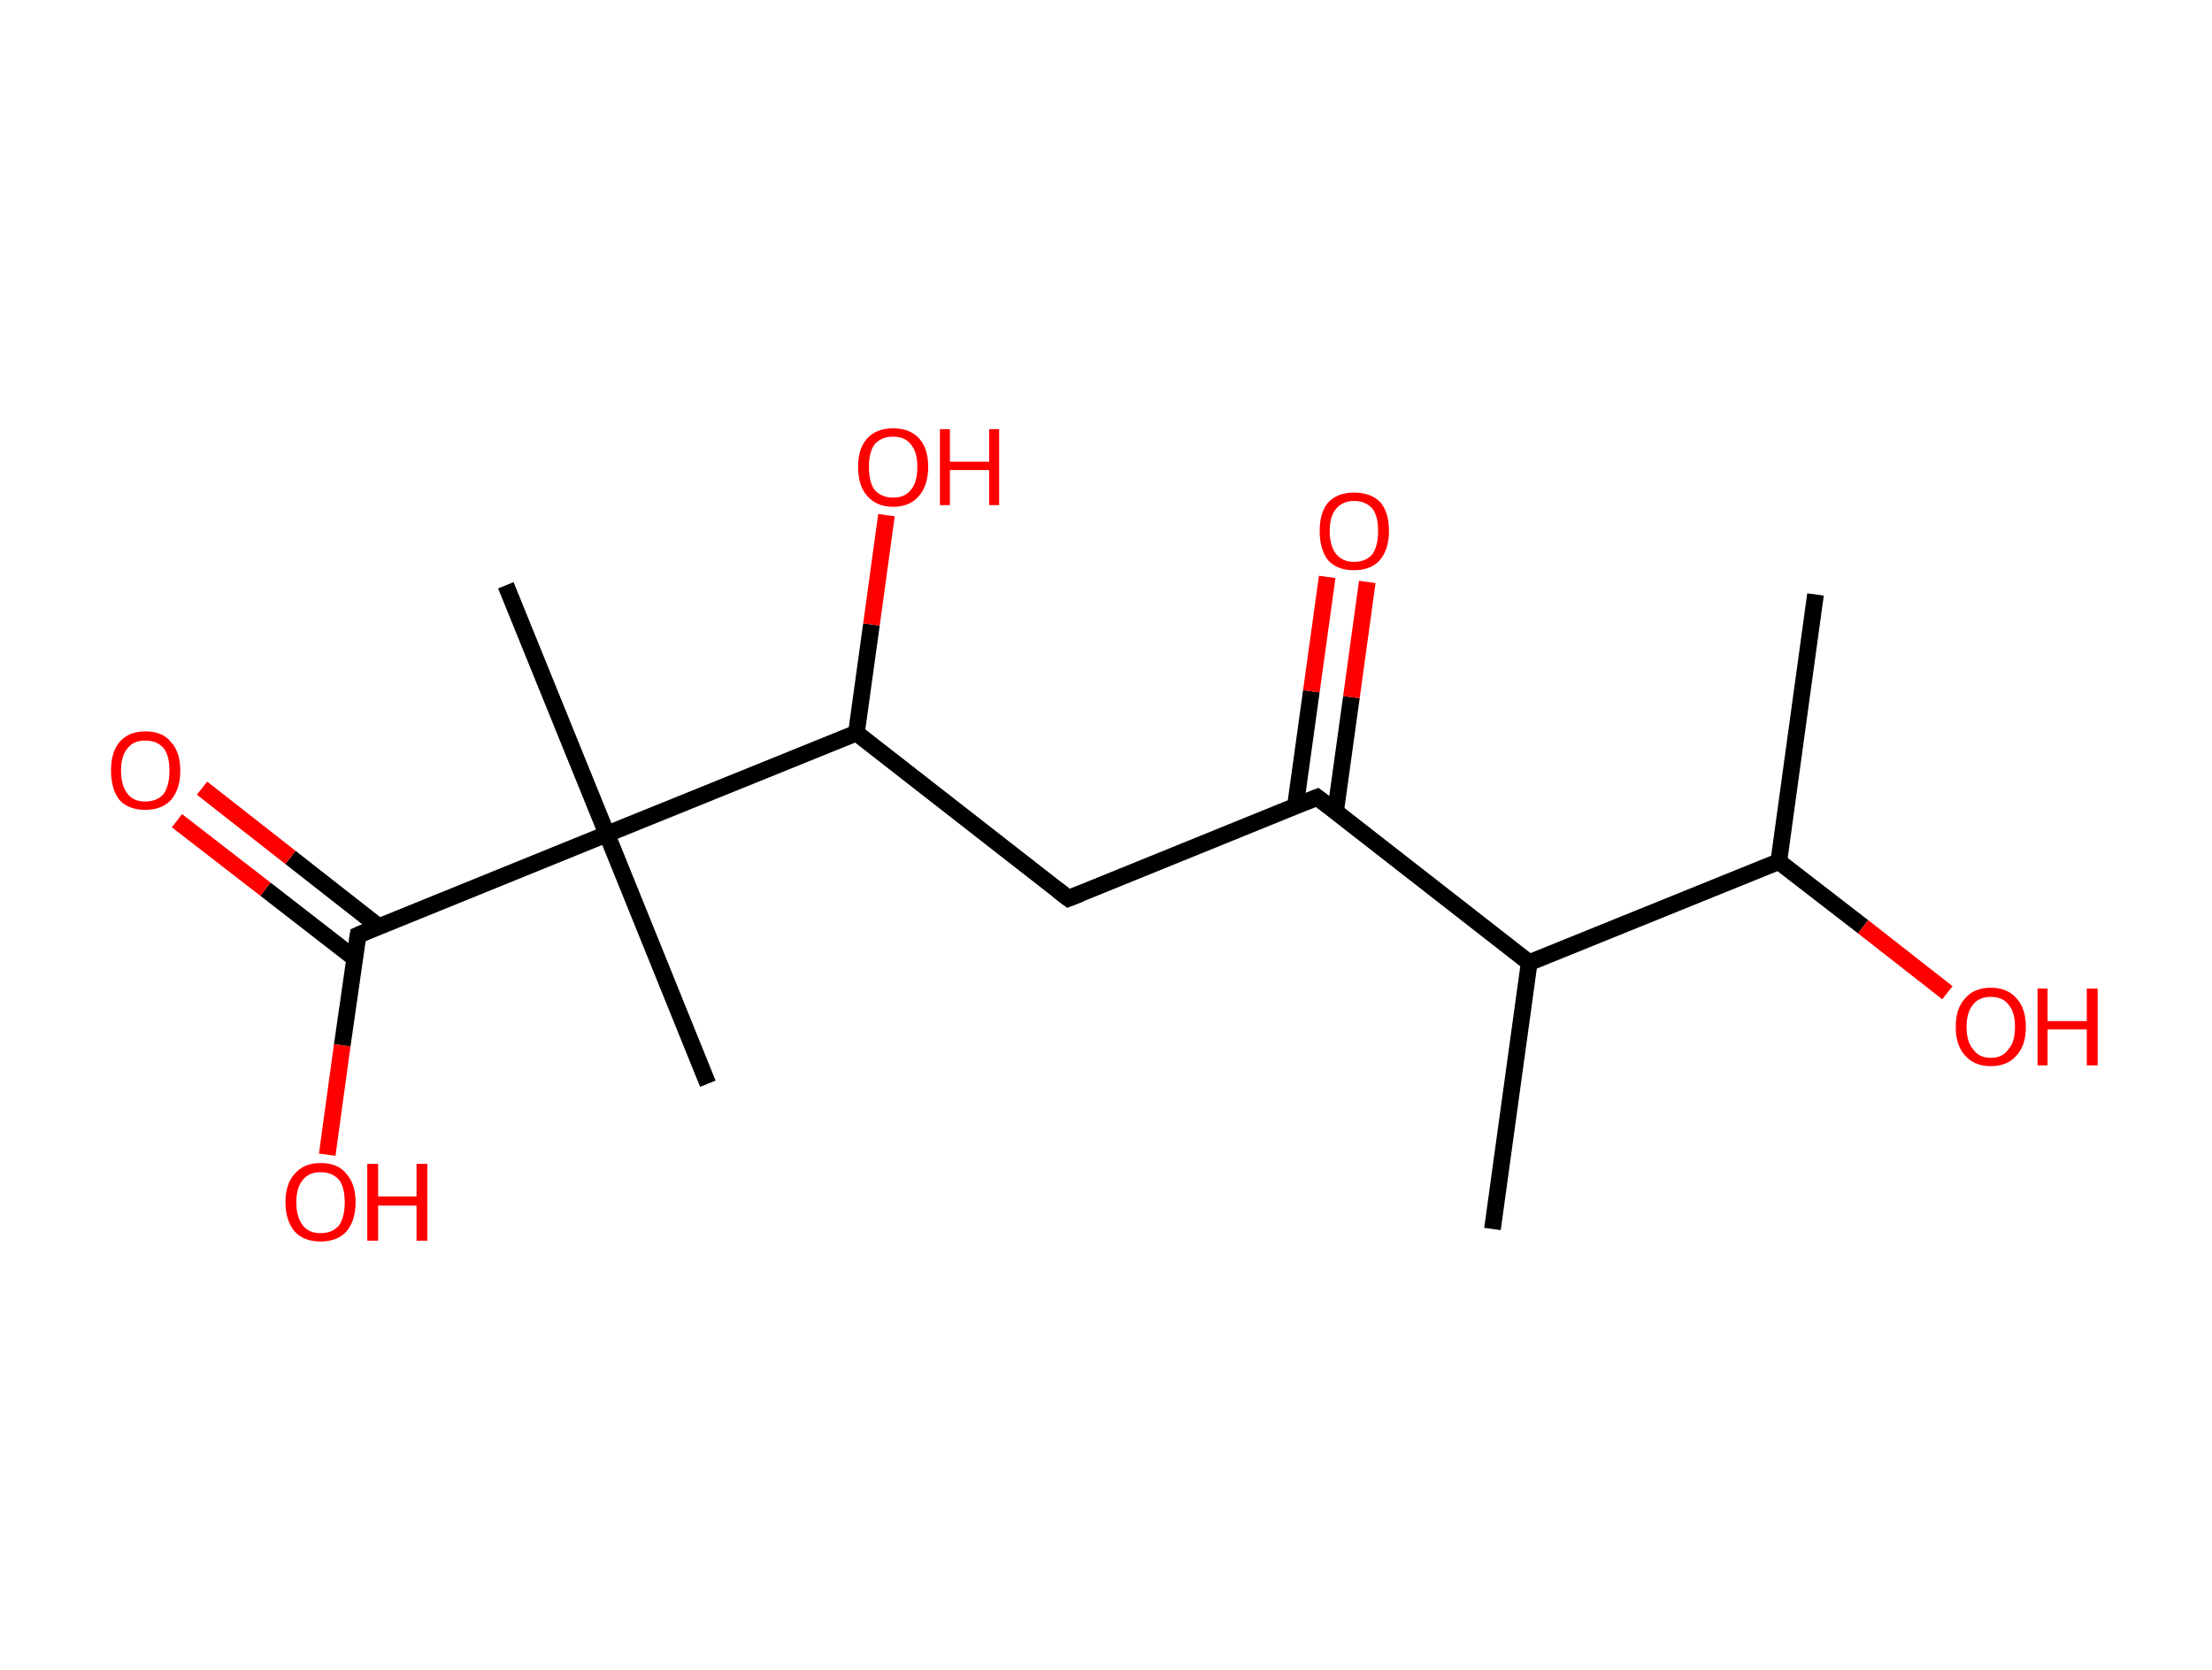 <?xml version='1.0' encoding='ASCII' standalone='yes'?>
<svg xmlns="http://www.w3.org/2000/svg" xmlns:rdkit="http://www.rdkit.org/xml" xmlns:xlink="http://www.w3.org/1999/xlink" version="1.1" baseProfile="full" xml:space="preserve" width="265px" height="200px" viewBox="0 0 265 200">
<!-- END OF HEADER -->
<rect style="opacity:1.0;fill:#FFFFFF;stroke:none" width="265.0" height="200.0" x="0.0" y="0.0"> </rect>
<path class="bond-0 atom-0 atom-1" d="M 217.5,71.2 L 213.1,103.2" style="fill:none;fill-rule:evenodd;stroke:#000000;stroke-width:2.0px;stroke-linecap:butt;stroke-linejoin:miter;stroke-opacity:1"/>
<path class="bond-1 atom-1 atom-2" d="M 213.1,103.2 L 223.2,111.0" style="fill:none;fill-rule:evenodd;stroke:#000000;stroke-width:2.0px;stroke-linecap:butt;stroke-linejoin:miter;stroke-opacity:1"/>
<path class="bond-1 atom-1 atom-2" d="M 223.2,111.0 L 233.3,118.9" style="fill:none;fill-rule:evenodd;stroke:#FF0000;stroke-width:2.0px;stroke-linecap:butt;stroke-linejoin:miter;stroke-opacity:1"/>
<path class="bond-2 atom-1 atom-3" d="M 213.1,103.2 L 183.2,115.3" style="fill:none;fill-rule:evenodd;stroke:#000000;stroke-width:2.0px;stroke-linecap:butt;stroke-linejoin:miter;stroke-opacity:1"/>
<path class="bond-3 atom-3 atom-4" d="M 183.2,115.3 L 178.8,147.2" style="fill:none;fill-rule:evenodd;stroke:#000000;stroke-width:2.0px;stroke-linecap:butt;stroke-linejoin:miter;stroke-opacity:1"/>
<path class="bond-4 atom-3 atom-5" d="M 183.2,115.3 L 157.8,95.5" style="fill:none;fill-rule:evenodd;stroke:#000000;stroke-width:2.0px;stroke-linecap:butt;stroke-linejoin:miter;stroke-opacity:1"/>
<path class="bond-5 atom-5 atom-6" d="M 160.0,97.2 L 161.9,83.5" style="fill:none;fill-rule:evenodd;stroke:#000000;stroke-width:2.0px;stroke-linecap:butt;stroke-linejoin:miter;stroke-opacity:1"/>
<path class="bond-5 atom-5 atom-6" d="M 161.9,83.5 L 163.8,69.7" style="fill:none;fill-rule:evenodd;stroke:#FF0000;stroke-width:2.0px;stroke-linecap:butt;stroke-linejoin:miter;stroke-opacity:1"/>
<path class="bond-5 atom-5 atom-6" d="M 155.2,96.5 L 157.1,82.8" style="fill:none;fill-rule:evenodd;stroke:#000000;stroke-width:2.0px;stroke-linecap:butt;stroke-linejoin:miter;stroke-opacity:1"/>
<path class="bond-5 atom-5 atom-6" d="M 157.1,82.8 L 159.0,69.1" style="fill:none;fill-rule:evenodd;stroke:#FF0000;stroke-width:2.0px;stroke-linecap:butt;stroke-linejoin:miter;stroke-opacity:1"/>
<path class="bond-6 atom-5 atom-7" d="M 157.8,95.5 L 128.0,107.6" style="fill:none;fill-rule:evenodd;stroke:#000000;stroke-width:2.0px;stroke-linecap:butt;stroke-linejoin:miter;stroke-opacity:1"/>
<path class="bond-7 atom-7 atom-8" d="M 128.0,107.6 L 102.6,87.8" style="fill:none;fill-rule:evenodd;stroke:#000000;stroke-width:2.0px;stroke-linecap:butt;stroke-linejoin:miter;stroke-opacity:1"/>
<path class="bond-8 atom-8 atom-9" d="M 102.6,87.8 L 104.4,74.8" style="fill:none;fill-rule:evenodd;stroke:#000000;stroke-width:2.0px;stroke-linecap:butt;stroke-linejoin:miter;stroke-opacity:1"/>
<path class="bond-8 atom-8 atom-9" d="M 104.4,74.8 L 106.2,61.7" style="fill:none;fill-rule:evenodd;stroke:#FF0000;stroke-width:2.0px;stroke-linecap:butt;stroke-linejoin:miter;stroke-opacity:1"/>
<path class="bond-9 atom-8 atom-10" d="M 102.6,87.8 L 72.7,99.9" style="fill:none;fill-rule:evenodd;stroke:#000000;stroke-width:2.0px;stroke-linecap:butt;stroke-linejoin:miter;stroke-opacity:1"/>
<path class="bond-10 atom-10 atom-11" d="M 72.7,99.9 L 84.8,129.8" style="fill:none;fill-rule:evenodd;stroke:#000000;stroke-width:2.0px;stroke-linecap:butt;stroke-linejoin:miter;stroke-opacity:1"/>
<path class="bond-11 atom-10 atom-12" d="M 72.7,99.9 L 60.6,70.1" style="fill:none;fill-rule:evenodd;stroke:#000000;stroke-width:2.0px;stroke-linecap:butt;stroke-linejoin:miter;stroke-opacity:1"/>
<path class="bond-12 atom-10 atom-13" d="M 72.7,99.9 L 42.9,112.0" style="fill:none;fill-rule:evenodd;stroke:#000000;stroke-width:2.0px;stroke-linecap:butt;stroke-linejoin:miter;stroke-opacity:1"/>
<path class="bond-13 atom-13 atom-14" d="M 45.4,111.0 L 34.8,102.7" style="fill:none;fill-rule:evenodd;stroke:#000000;stroke-width:2.0px;stroke-linecap:butt;stroke-linejoin:miter;stroke-opacity:1"/>
<path class="bond-13 atom-13 atom-14" d="M 34.8,102.7 L 24.2,94.4" style="fill:none;fill-rule:evenodd;stroke:#FF0000;stroke-width:2.0px;stroke-linecap:butt;stroke-linejoin:miter;stroke-opacity:1"/>
<path class="bond-13 atom-13 atom-14" d="M 42.5,114.8 L 31.8,106.5" style="fill:none;fill-rule:evenodd;stroke:#000000;stroke-width:2.0px;stroke-linecap:butt;stroke-linejoin:miter;stroke-opacity:1"/>
<path class="bond-13 atom-13 atom-14" d="M 31.8,106.5 L 21.2,98.3" style="fill:none;fill-rule:evenodd;stroke:#FF0000;stroke-width:2.0px;stroke-linecap:butt;stroke-linejoin:miter;stroke-opacity:1"/>
<path class="bond-14 atom-13 atom-15" d="M 42.9,112.0 L 41.0,125.2" style="fill:none;fill-rule:evenodd;stroke:#000000;stroke-width:2.0px;stroke-linecap:butt;stroke-linejoin:miter;stroke-opacity:1"/>
<path class="bond-14 atom-13 atom-15" d="M 41.0,125.2 L 39.2,138.3" style="fill:none;fill-rule:evenodd;stroke:#FF0000;stroke-width:2.0px;stroke-linecap:butt;stroke-linejoin:miter;stroke-opacity:1"/>
<path d="M 159.1,96.5 L 157.8,95.5 L 156.3,96.1" style="fill:none;stroke:#000000;stroke-width:2.0px;stroke-linecap:butt;stroke-linejoin:miter;stroke-opacity:1;"/>
<path d="M 129.5,107.0 L 128.0,107.6 L 126.7,106.6" style="fill:none;stroke:#000000;stroke-width:2.0px;stroke-linecap:butt;stroke-linejoin:miter;stroke-opacity:1;"/>
<path d="M 44.3,111.4 L 42.9,112.0 L 42.8,112.7" style="fill:none;stroke:#000000;stroke-width:2.0px;stroke-linecap:butt;stroke-linejoin:miter;stroke-opacity:1;"/>
<path class="atom-2" d="M 234.3 123.0 Q 234.3 120.8, 235.4 119.6 Q 236.5 118.3, 238.5 118.3 Q 240.5 118.3, 241.6 119.6 Q 242.7 120.8, 242.7 123.0 Q 242.7 125.2, 241.6 126.4 Q 240.5 127.7, 238.5 127.7 Q 236.5 127.7, 235.4 126.4 Q 234.3 125.2, 234.3 123.0 M 238.5 126.7 Q 239.9 126.7, 240.6 125.7 Q 241.4 124.8, 241.4 123.0 Q 241.4 121.2, 240.6 120.3 Q 239.9 119.4, 238.5 119.4 Q 237.1 119.4, 236.4 120.3 Q 235.6 121.2, 235.6 123.0 Q 235.6 124.8, 236.4 125.7 Q 237.1 126.7, 238.5 126.7 " fill="#FF0000"/>
<path class="atom-2" d="M 244.1 118.4 L 245.3 118.4 L 245.3 122.3 L 250.0 122.3 L 250.0 118.4 L 251.3 118.4 L 251.3 127.6 L 250.0 127.6 L 250.0 123.3 L 245.3 123.3 L 245.3 127.6 L 244.1 127.6 L 244.1 118.4 " fill="#FF0000"/>
<path class="atom-6" d="M 158.1 63.6 Q 158.1 61.4, 159.1 60.2 Q 160.2 59.0, 162.2 59.0 Q 164.3 59.0, 165.4 60.2 Q 166.4 61.4, 166.4 63.6 Q 166.4 65.8, 165.3 67.1 Q 164.2 68.3, 162.2 68.3 Q 160.2 68.3, 159.1 67.1 Q 158.1 65.8, 158.1 63.6 M 162.2 67.3 Q 163.6 67.3, 164.4 66.4 Q 165.1 65.4, 165.1 63.6 Q 165.1 61.8, 164.4 60.9 Q 163.6 60.0, 162.2 60.0 Q 160.9 60.0, 160.1 60.9 Q 159.3 61.8, 159.3 63.6 Q 159.3 65.4, 160.1 66.4 Q 160.9 67.3, 162.2 67.3 " fill="#FF0000"/>
<path class="atom-9" d="M 102.8 55.9 Q 102.8 53.7, 103.9 52.5 Q 105.0 51.3, 107.0 51.3 Q 109.0 51.3, 110.1 52.5 Q 111.2 53.7, 111.2 55.9 Q 111.2 58.1, 110.1 59.4 Q 109.0 60.7, 107.0 60.7 Q 105.0 60.7, 103.9 59.4 Q 102.8 58.2, 102.8 55.9 M 107.0 59.6 Q 108.4 59.6, 109.1 58.7 Q 109.9 57.8, 109.9 55.9 Q 109.9 54.1, 109.1 53.2 Q 108.4 52.3, 107.0 52.3 Q 105.6 52.3, 104.8 53.2 Q 104.1 54.1, 104.1 55.9 Q 104.1 57.8, 104.8 58.7 Q 105.6 59.6, 107.0 59.6 " fill="#FF0000"/>
<path class="atom-9" d="M 112.6 51.4 L 113.8 51.4 L 113.8 55.3 L 118.5 55.3 L 118.5 51.4 L 119.7 51.4 L 119.7 60.5 L 118.5 60.5 L 118.5 56.3 L 113.8 56.3 L 113.8 60.5 L 112.6 60.5 L 112.6 51.4 " fill="#FF0000"/>
<path class="atom-14" d="M 13.3 92.3 Q 13.3 90.1, 14.3 88.9 Q 15.4 87.6, 17.4 87.6 Q 19.5 87.6, 20.5 88.9 Q 21.6 90.1, 21.6 92.3 Q 21.6 94.5, 20.5 95.8 Q 19.4 97.0, 17.4 97.0 Q 15.4 97.0, 14.3 95.8 Q 13.3 94.5, 13.3 92.3 M 17.4 96.0 Q 18.8 96.0, 19.6 95.1 Q 20.3 94.1, 20.3 92.3 Q 20.3 90.5, 19.6 89.6 Q 18.8 88.7, 17.4 88.7 Q 16.0 88.7, 15.3 89.6 Q 14.5 90.5, 14.5 92.3 Q 14.5 94.1, 15.3 95.1 Q 16.0 96.0, 17.4 96.0 " fill="#FF0000"/>
<path class="atom-15" d="M 34.2 144.0 Q 34.2 141.8, 35.3 140.6 Q 36.4 139.3, 38.4 139.3 Q 40.5 139.3, 41.5 140.6 Q 42.6 141.8, 42.6 144.0 Q 42.6 146.2, 41.5 147.5 Q 40.4 148.7, 38.4 148.7 Q 36.4 148.7, 35.3 147.5 Q 34.2 146.2, 34.2 144.0 M 38.4 147.7 Q 39.8 147.7, 40.6 146.8 Q 41.3 145.8, 41.3 144.0 Q 41.3 142.2, 40.6 141.3 Q 39.8 140.4, 38.4 140.4 Q 37.0 140.4, 36.3 141.3 Q 35.5 142.2, 35.5 144.0 Q 35.5 145.8, 36.3 146.8 Q 37.0 147.7, 38.4 147.7 " fill="#FF0000"/>
<path class="atom-15" d="M 44.0 139.4 L 45.3 139.4 L 45.3 143.3 L 49.9 143.3 L 49.9 139.4 L 51.2 139.4 L 51.2 148.6 L 49.9 148.6 L 49.9 144.4 L 45.3 144.4 L 45.3 148.6 L 44.0 148.6 L 44.0 139.4 " fill="#FF0000"/>
</svg>
